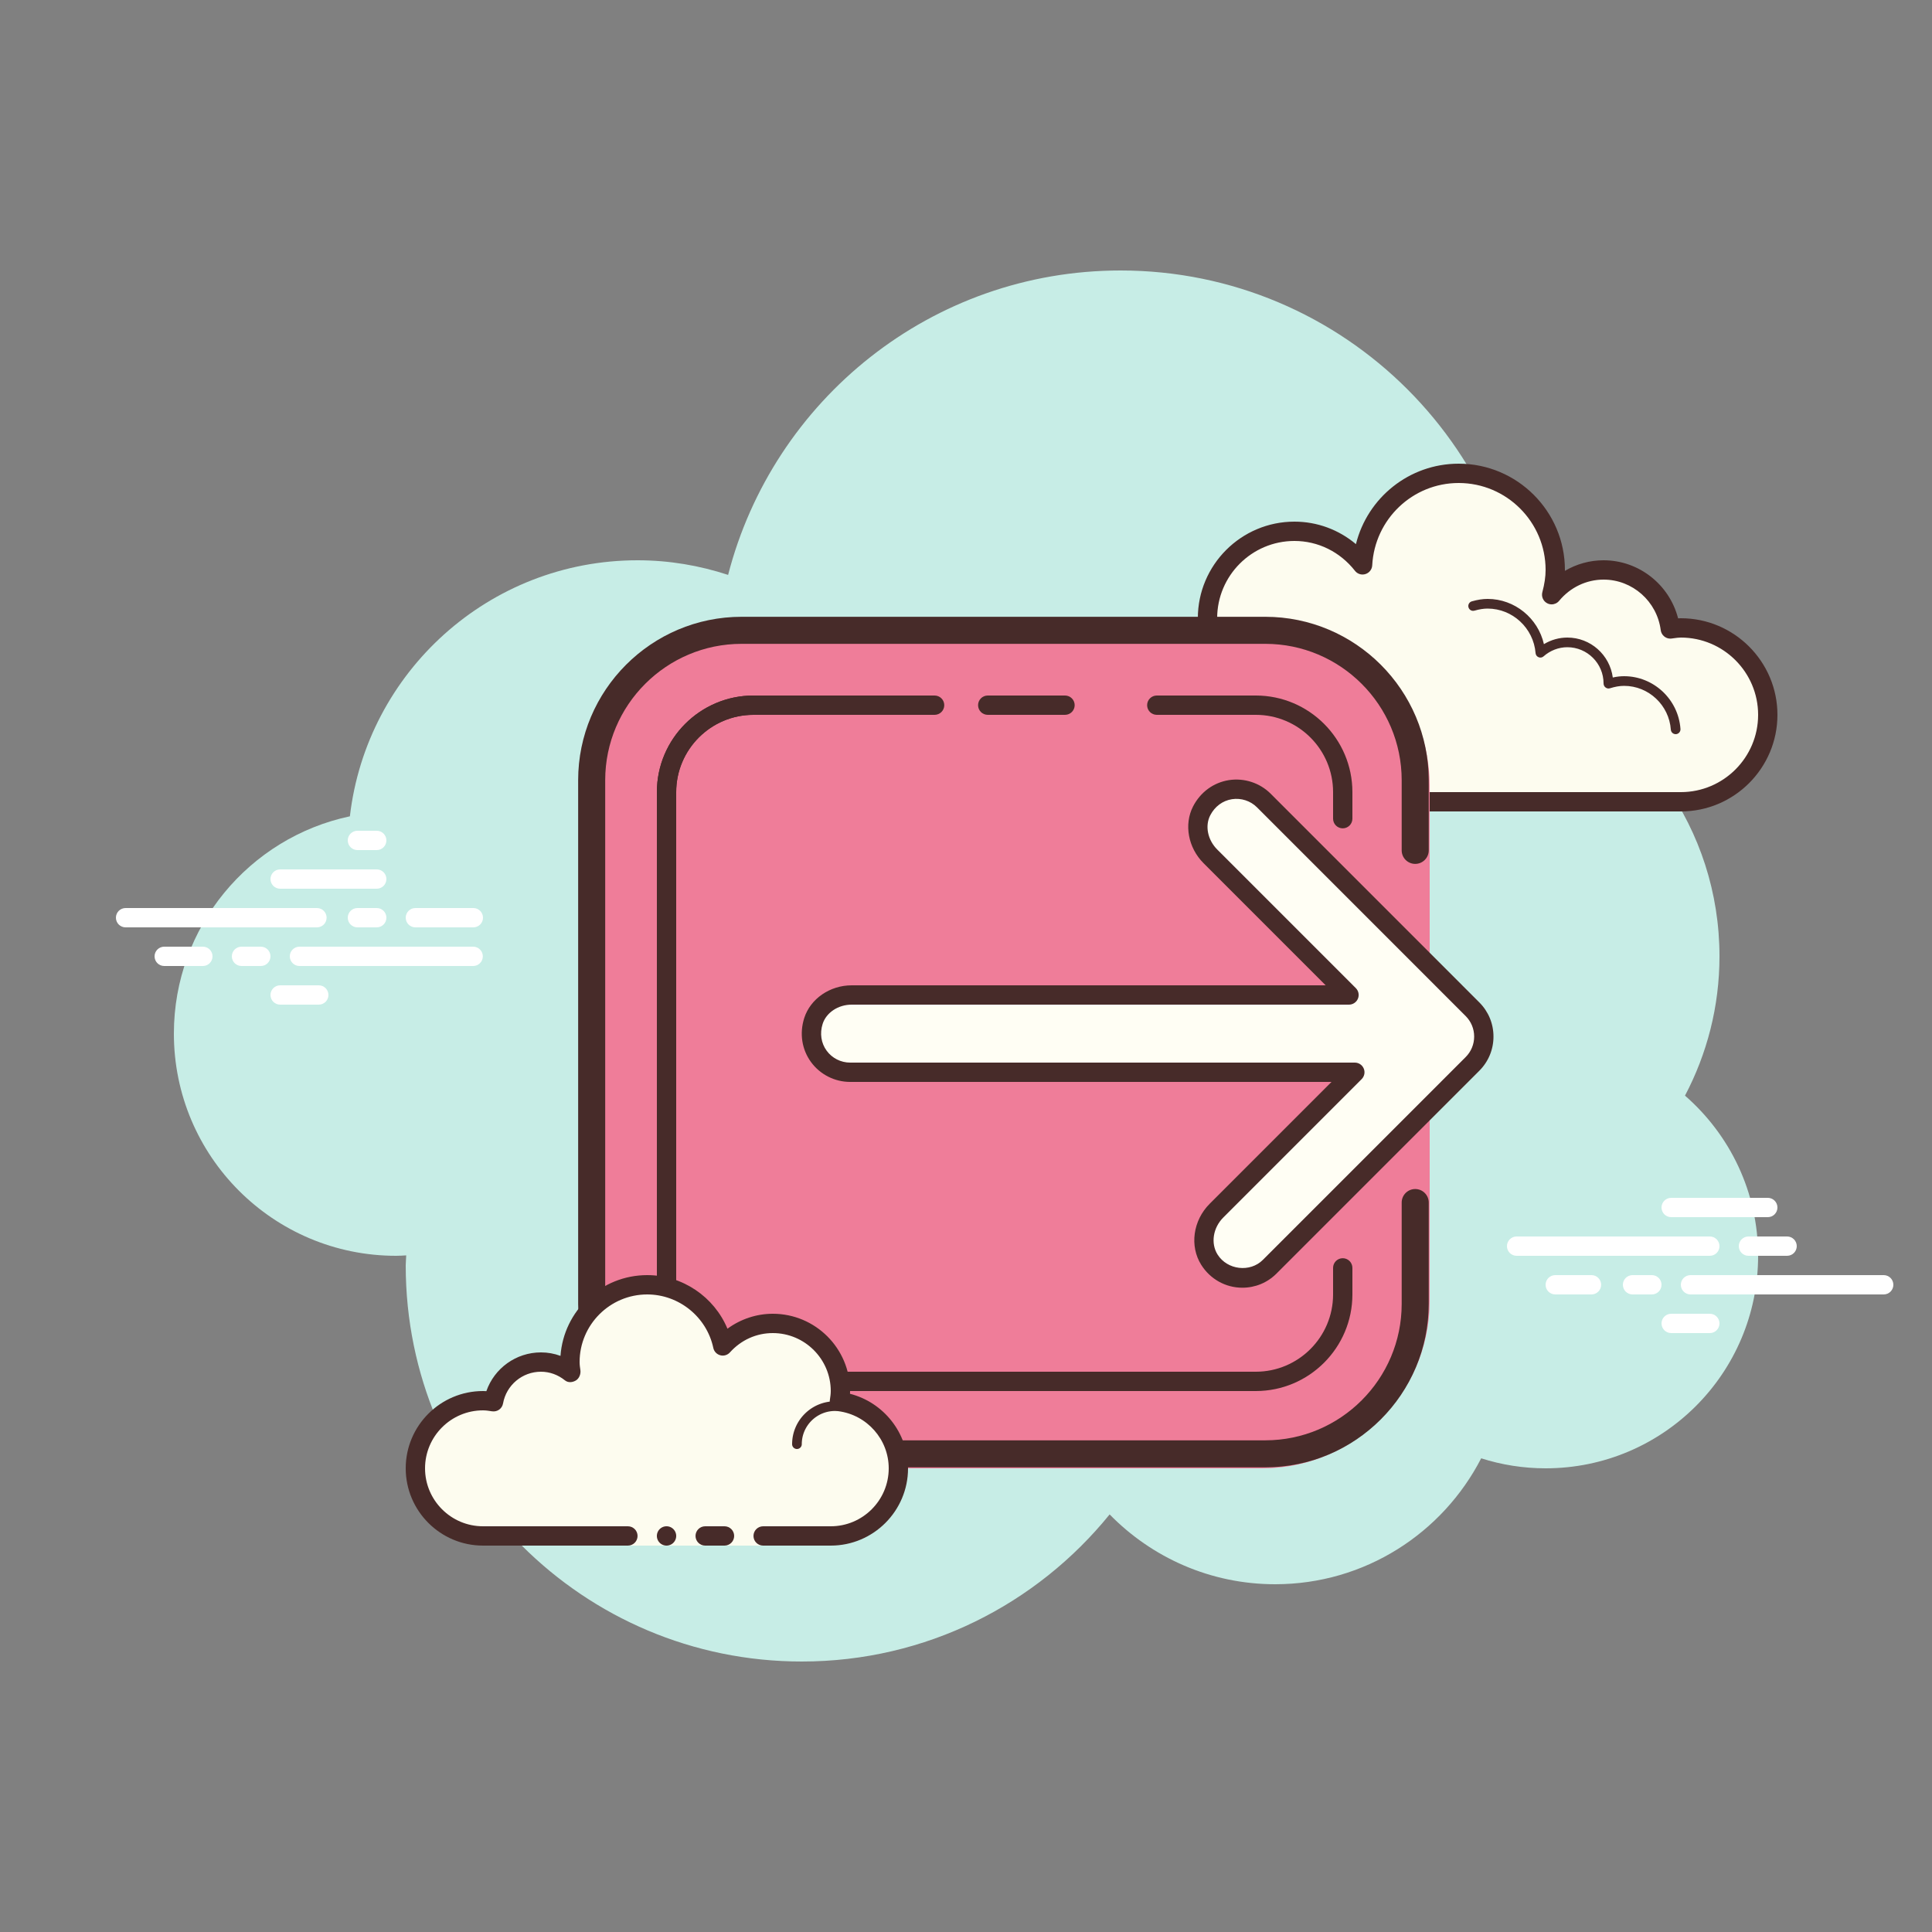 <svg xmlns="http://www.w3.org/2000/svg" viewBox="0 0 100 100" width="100px" height="100px"><rect x="0" y="0" width="100" height="100" fill="#808080" stroke="none"/><path fill="#c7ede6" d="M87.215,56.71C88.35,54.555,89,52.105,89,49.5c0-6.621-4.159-12.257-10.001-14.478 C78.999,35.015,79,35.008,79,35c0-11.598-9.402-21-21-21c-9.784,0-17.981,6.701-20.313,15.757C36.211,29.272,34.638,29,33,29 c-7.692,0-14.023,5.793-14.89,13.252C12.906,43.353,9,47.969,9,53.5C9,59.851,14.149,65,20.5,65c0.177,0,0.352-0.012,0.526-0.022 C21.022,65.153,21,65.324,21,65.5C21,76.822,30.178,86,41.5,86c6.437,0,12.175-2.972,15.934-7.614C59.612,80.611,62.64,82,66,82 c4.65,0,8.674-2.65,10.666-6.518C77.718,75.817,78.837,76,80,76c6.075,0,11-4.925,11-11C91,61.689,89.53,58.727,87.215,56.71z"/><path fill="#fdfcef" d="M69.125,41.5c0,0-3.64,0-6.125,0s-4.5-2.015-4.5-4.5c0-2.333,1.782-4.229,4.055-4.455 C62.533,32.364,62.5,32.187,62.5,32c0-2.485,2.015-4.5,4.5-4.5c1.438,0,2.703,0.686,3.527,1.736 C70.667,26.6,72.829,24.5,75.5,24.5c2.761,0,5,2.239,5,5c0,0.446-0.077,0.87-0.187,1.282c0.642-0.777,1.6-1.282,2.687-1.282 c1.781,0,3.234,1.335,3.455,3.055C86.636,32.533,86.813,32.5,87,32.5c2.485,0,4.5,2.015,4.5,4.5s-2.015,4.5-4.5,4.5s-9.5,0-9.5,0 h-5.375V42h-3V41.5z"/><path fill="#472b29" d="M75.5,24c3.033,0,5.5,2.467,5.5,5.5c0,0.016,0,0.031,0,0.047C81.602,29.192,82.29,29,83,29 c1.831,0,3.411,1.261,3.858,3.005C86.905,32.002,86.952,32,87,32c2.757,0,5,2.243,5,5s-2.243,5-5,5H72.125 c-0.276,0-0.5-0.224-0.5-0.5s0.224-0.5,0.5-0.5H87c2.206,0,4-1.794,4-4s-1.794-4-4-4c-0.117,0-0.23,0.017-0.343,0.032 l-0.141,0.019c-0.021,0.003-0.041,0.004-0.062,0.004c-0.246,0-0.462-0.185-0.495-0.437C85.768,31.125,84.496,30,83,30 c-0.885,0-1.723,0.401-2.301,1.1c-0.098,0.118-0.241,0.182-0.386,0.182c-0.078,0-0.156-0.018-0.228-0.056 c-0.209-0.107-0.314-0.346-0.254-0.573C79.946,30.218,80,29.852,80,29.5c0-2.481-2.019-4.5-4.5-4.5 c-2.381,0-4.347,1.872-4.474,4.263c-0.011,0.208-0.15,0.387-0.349,0.45c-0.05,0.016-0.101,0.024-0.152,0.024 c-0.15,0-0.296-0.069-0.392-0.192C69.362,28.563,68.221,28,67,28c-2.206,0-4,1.794-4,4c0,0.117,0.017,0.23,0.032,0.343 l0.019,0.141c0.016,0.134-0.022,0.268-0.106,0.373c-0.084,0.105-0.207,0.172-0.34,0.185C60.549,33.247,59,34.949,59,37 c0,2.206,1.794,4,4,4h6.125c0.276,0,0.5,0.224,0.5,0.5s-0.224,0.5-0.5,0.5H63c-2.757,0-5-2.243-5-5 c0-2.397,1.689-4.413,4.003-4.877C62.001,32.082,62,32.041,62,32c0-2.757,2.243-5,5-5c1.176,0,2.293,0.416,3.183,1.164 C70.781,25.76,72.945,24,75.5,24L75.5,24z"/><path fill="#472b29" d="M77 31c1.403 0 2.609.999 2.913 2.341C80.28 33.119 80.699 33 81.125 33c1.202 0 2.198.897 2.353 2.068C83.681 35.022 83.874 35 84.063 35c1.529 0 2.811 1.2 2.918 2.732C86.99 37.87 86.886 37.99 86.749 38c-.006 0-.012 0-.018 0-.13 0-.24-.101-.249-.232-.089-1.271-1.151-2.268-2.419-2.268-.229 0-.47.042-.738.127-.022.007-.045.01-.067.01-.055 0-.11-.02-.156-.054C83.038 35.537 83 35.455 83 35.375c0-1.034-.841-1.875-1.875-1.875-.447 0-.885.168-1.231.473-.047.041-.106.063-.165.063-.032 0-.063-.006-.093-.019-.088-.035-.148-.117-.155-.212C79.377 32.512 78.288 31.5 77 31.5c-.208 0-.425.034-.682.107-.023.007-.047.01-.07.01-.109 0-.207-.073-.239-.182-.038-.133.039-.271.172-.309C76.483 31.04 76.744 31 77 31L77 31zM63.117 32.5c1.326 0 2.508.897 2.874 2.182.038.133-.039.271-.172.309C65.795 34.997 65.772 35 65.75 35c-.109 0-.209-.072-.24-.182C65.205 33.748 64.221 33 63.117 33c-.117 0-.23.014-.342.029-.012.002-.023.003-.035.003-.121 0-.229-.092-.246-.217-.019-.137.077-.263.214-.281C62.842 32.516 62.978 32.5 63.117 32.5L63.117 32.5z"/><path fill="#fff" d="M16.405 48H6.5C6.224 48 6 47.776 6 47.5S6.224 47 6.5 47h9.905c.276 0 .5.224.5.5S16.682 48 16.405 48zM19.5 48h-1c-.276 0-.5-.224-.5-.5s.224-.5.5-.5h1c.276 0 .5.224.5.5S19.777 48 19.5 48zM24.491 50H15.5c-.276 0-.5-.224-.5-.5s.224-.5.5-.5h8.991c.276 0 .5.224.5.5S24.767 50 24.491 50zM13.5 50h-1c-.276 0-.5-.224-.5-.5s.224-.5.5-.5h1c.276 0 .5.224.5.5S13.777 50 13.5 50zM10.5 50h-2C8.224 50 8 49.776 8 49.5S8.224 49 8.5 49h2c.276 0 .5.224.5.5S10.777 50 10.5 50zM16.5 52h-2c-.276 0-.5-.224-.5-.5s.224-.5.5-.5h2c.276 0 .5.224.5.5S16.776 52 16.5 52zM19.5 43c-.177 0-.823 0-1 0-.276 0-.5.224-.5.5 0 .276.224.5.5.5.177 0 .823 0 1 0 .276 0 .5-.224.5-.5C20 43.224 19.776 43 19.5 43zM19.5 45c-.177 0-4.823 0-5 0-.276 0-.5.224-.5.5 0 .276.224.5.5.5.177 0 4.823 0 5 0 .276 0 .5-.224.5-.5C20 45.224 19.776 45 19.5 45zM24.5 47c-.177 0-2.823 0-3 0-.276 0-.5.224-.5.5 0 .276.224.5.5.5.177 0 2.823 0 3 0 .276 0 .5-.224.5-.5C25 47.224 24.776 47 24.5 47z"/><g><path fill="#fff" d="M88.5 65h-10c-.276 0-.5-.224-.5-.5s.224-.5.5-.5h10c.276 0 .5.224.5.5S88.776 65 88.5 65zM92.5 65h-2c-.276 0-.5-.224-.5-.5s.224-.5.5-.5h2c.276 0 .5.224.5.5S92.776 65 92.5 65zM97.5 67h-10c-.276 0-.5-.224-.5-.5s.224-.5.5-.5h10c.276 0 .5.224.5.5S97.777 67 97.5 67zM85.5 67h-1c-.276 0-.5-.224-.5-.5s.224-.5.5-.5h1c.276 0 .5.224.5.5S85.776 67 85.5 67zM82.375 67H80.5c-.276 0-.5-.224-.5-.5s.224-.5.5-.5h1.875c.276 0 .5.224.5.5S82.651 67 82.375 67zM91.5 63h-5c-.276 0-.5-.224-.5-.5s.224-.5.5-.5h5c.276 0 .5.224.5.5S91.777 63 91.5 63zM88.5 69h-2c-.276 0-.5-.224-.5-.5s.224-.5.5-.5h2c.276 0 .5.224.5.5S88.776 69 88.5 69z"/></g><g><path fill="#ef7d99" d="M65.333,76H38.667C33.9,76,30,72.1,30,67.333V40.667C30,35.9,33.9,32,38.667,32h26.667 C70.1,32,74,35.9,74,40.667v26.667C74,72.1,70.1,76,65.333,76z"/></g><g><path fill="#472b29" d="M65.489,75.95H38.386c-4.665,0-8.461-3.796-8.461-8.461V40.386c0-4.665,3.796-8.461,8.461-8.461 h27.104c4.665,0,8.461,3.796,8.461,8.461v3.629c0,0.387-0.313,0.7-0.7,0.7s-0.7-0.313-0.7-0.7v-3.629 c0-3.894-3.167-7.061-7.061-7.061H38.386c-3.893,0-7.061,3.167-7.061,7.061v27.104c0,3.894,3.167,7.061,7.061,7.061h27.104 c3.893,0,7.061-3.167,7.061-7.061v-5.246c0-0.387,0.313-0.7,0.7-0.7s0.7,0.313,0.7,0.7v5.246 C73.95,72.154,70.154,75.95,65.489,75.95z"/></g><g><path fill="#472b29" d="M65,72H39c-2.757,0-5-2.243-5-5V41c0-2.757,2.243-5,5-5c0.276,0,0.5,0.224,0.5,0.5S39.276,37,39,37 c-2.206,0-4,1.794-4,4v26c0,2.206,1.794,4,4,4h26c2.206,0,4-1.794,4-4v-1.375c0-0.276,0.224-0.5,0.5-0.5s0.5,0.224,0.5,0.5V67 C70,69.757,67.757,72,65,72z"/></g><g><path fill="#472b29" d="M56.25,72H39c-2.757,0-5-2.243-5-5V41c0-2.757,2.243-5,5-5h9.375c0.276,0,0.5,0.224,0.5,0.5 s-0.224,0.5-0.5,0.5H39c-2.206,0-4,1.794-4,4v26c0,2.206,1.794,4,4,4h17.25c0.276,0,0.5,0.224,0.5,0.5S56.526,72,56.25,72z"/></g><g><path fill="#472b29" d="M55.125,37h-4c-0.276,0-0.5-0.224-0.5-0.5s0.224-0.5,0.5-0.5h4c0.276,0,0.5,0.224,0.5,0.5 S55.401,37,55.125,37z"/></g><g><path fill="#472b29" d="M69.5,42.875c-0.276,0-0.5-0.224-0.5-0.5V41c0-2.206-1.794-4-4-4h-5.125c-0.276,0-0.5-0.224-0.5-0.5 s0.224-0.5,0.5-0.5H65c2.757,0,5,2.243,5,5v1.375C70,42.651,69.776,42.875,69.5,42.875z"/></g><g><path fill="#fffef4" d="M76.217,55.066c0.781-0.781,0.781-2.047,0-2.828L65.414,41.434c-0.93-0.931-2.552-0.753-3.216,0.536 c-0.401,0.777-0.167,1.737,0.451,2.355l7.175,7.175H44.085c-0.874,0-1.717,0.515-1.981,1.348C41.665,54.229,42.684,55.5,44,55.5 h26.127l-7.161,7.162c-0.672,0.672-0.873,1.738-0.365,2.541c0.4,0.633,1.052,0.949,1.703,0.949c0.512,0,1.024-0.195,1.414-0.586 L76.217,55.066z"/><path fill="#472b29" d="M64.303,66.652c-0.863,0-1.658-0.441-2.126-1.182c-0.612-0.968-0.43-2.298,0.435-3.162L68.919,56H44 c-0.794,0-1.549-0.383-2.019-1.024c-0.478-0.653-0.607-1.483-0.355-2.279C41.944,51.697,42.955,51,44.084,51h24.532l-6.321-6.322 c-0.799-0.799-1.021-2.007-0.542-2.938c0.382-0.741,1.061-1.237,1.86-1.362c0.788-0.119,1.592,0.141,2.154,0.702l10.803,10.805 c0.472,0.472,0.732,1.1,0.732,1.768c0,0.667-0.26,1.295-0.732,1.768l0,0l-10.5,10.5C65.599,66.393,64.971,66.652,64.303,66.652z M44.084,52c-0.699,0-1.318,0.411-1.505,0.999c-0.155,0.488-0.079,0.993,0.209,1.386C43.07,54.771,43.523,55,44,55h26.126 c0.202,0,0.385,0.122,0.462,0.309c0.078,0.187,0.035,0.402-0.108,0.545l-7.161,7.162c-0.537,0.536-0.661,1.344-0.297,1.92 c0.508,0.805,1.688,0.933,2.341,0.277l10.5-10.5c0.283-0.283,0.439-0.66,0.439-1.061c0-0.401-0.156-0.777-0.439-1.061 L65.061,41.787c-0.337-0.337-0.821-0.493-1.293-0.421c-0.481,0.074-0.891,0.378-1.125,0.833c-0.283,0.548-0.135,1.276,0.36,1.771 l7.175,7.176c0.143,0.143,0.186,0.358,0.108,0.545C70.208,51.878,70.025,52,69.823,52H44.084z"/></g><g><path fill="#fdfcef" d="M39.5,79.5c0,0,1.567,0,3.5,0s3.5-1.567,3.5-3.5c0-1.781-1.335-3.234-3.055-3.455 C43.473,72.366,43.5,72.187,43.5,72c0-1.933-1.567-3.5-3.5-3.5c-1.032,0-1.95,0.455-2.59,1.165 c-0.384-1.808-1.987-3.165-3.91-3.165c-2.209,0-4,1.791-4,4c0,0.191,0.03,0.374,0.056,0.558C29.128,70.714,28.592,70.5,28,70.5 c-1.228,0-2.245,0.887-2.455,2.055C25.366,72.527,25.187,72.5,25,72.5c-1.933,0-3.5,1.567-3.5,3.5s1.567,3.5,3.5,3.5s7.5,0,7.5,0 V80h7V79.5z"/><path fill="#472b29" d="M41.25 75C41.112 75 41 74.888 41 74.75c0-1.223.995-2.218 2.218-2.218.034.009.737-.001 1.244.136.133.036.212.173.176.306-.036.134-.173.213-.306.176-.444-.12-1.1-.12-1.113-.118-.948 0-1.719.771-1.719 1.718C41.5 74.888 41.388 75 41.25 75zM34.5 79A.5.5 0 1 0 34.5 80 .5.5 0 1 0 34.5 79z"/><path fill="#472b29" d="M43,80h-3.5c-0.276,0-0.5-0.224-0.5-0.5s0.224-0.5,0.5-0.5H43c1.654,0,3-1.346,3-3 c0-1.496-1.125-2.768-2.618-2.959c-0.134-0.018-0.255-0.088-0.336-0.196s-0.115-0.244-0.094-0.377C42.975,72.314,43,72.16,43,72 c0-1.654-1.346-3-3-3c-0.85,0-1.638,0.355-2.219,1c-0.125,0.139-0.321,0.198-0.5,0.148c-0.182-0.049-0.321-0.195-0.36-0.379 C36.58,68.165,35.141,67,33.5,67c-1.93,0-3.5,1.57-3.5,3.5c0,0.143,0.021,0.28,0.041,0.418c0.029,0.203-0.063,0.438-0.242,0.54 c-0.179,0.102-0.396,0.118-0.556-0.01C28.878,71.155,28.449,71,28,71c-0.966,0-1.792,0.691-1.963,1.644 c-0.048,0.267-0.296,0.446-0.569,0.405C25.314,73.025,25.16,73,25,73c-1.654,0-3,1.346-3,3s1.346,3,3,3h7.5 c0.276,0,0.5,0.224,0.5,0.5S32.776,80,32.5,80H25c-2.206,0-4-1.794-4-4s1.794-4,4-4c0.059,0,0.116,0.002,0.174,0.006 C25.588,70.82,26.711,70,28,70c0.349,0,0.689,0.061,1.011,0.18C29.176,67.847,31.126,66,33.5,66c1.831,0,3.466,1.127,4.153,2.774 C38.333,68.276,39.155,68,40,68c2.206,0,4,1.794,4,4c0,0.048-0.001,0.095-0.004,0.142C45.739,72.59,47,74.169,47,76 C47,78.206,45.206,80,43,80z"/><path fill="#472b29" d="M37.5,79c-0.159,0-0.841,0-1,0c-0.276,0-0.5,0.224-0.5,0.5c0,0.276,0.224,0.5,0.5,0.5 c0.159,0,0.841,0,1,0c0.276,0,0.5-0.224,0.5-0.5C38,79.224,37.776,79,37.5,79z"/></g></svg>
